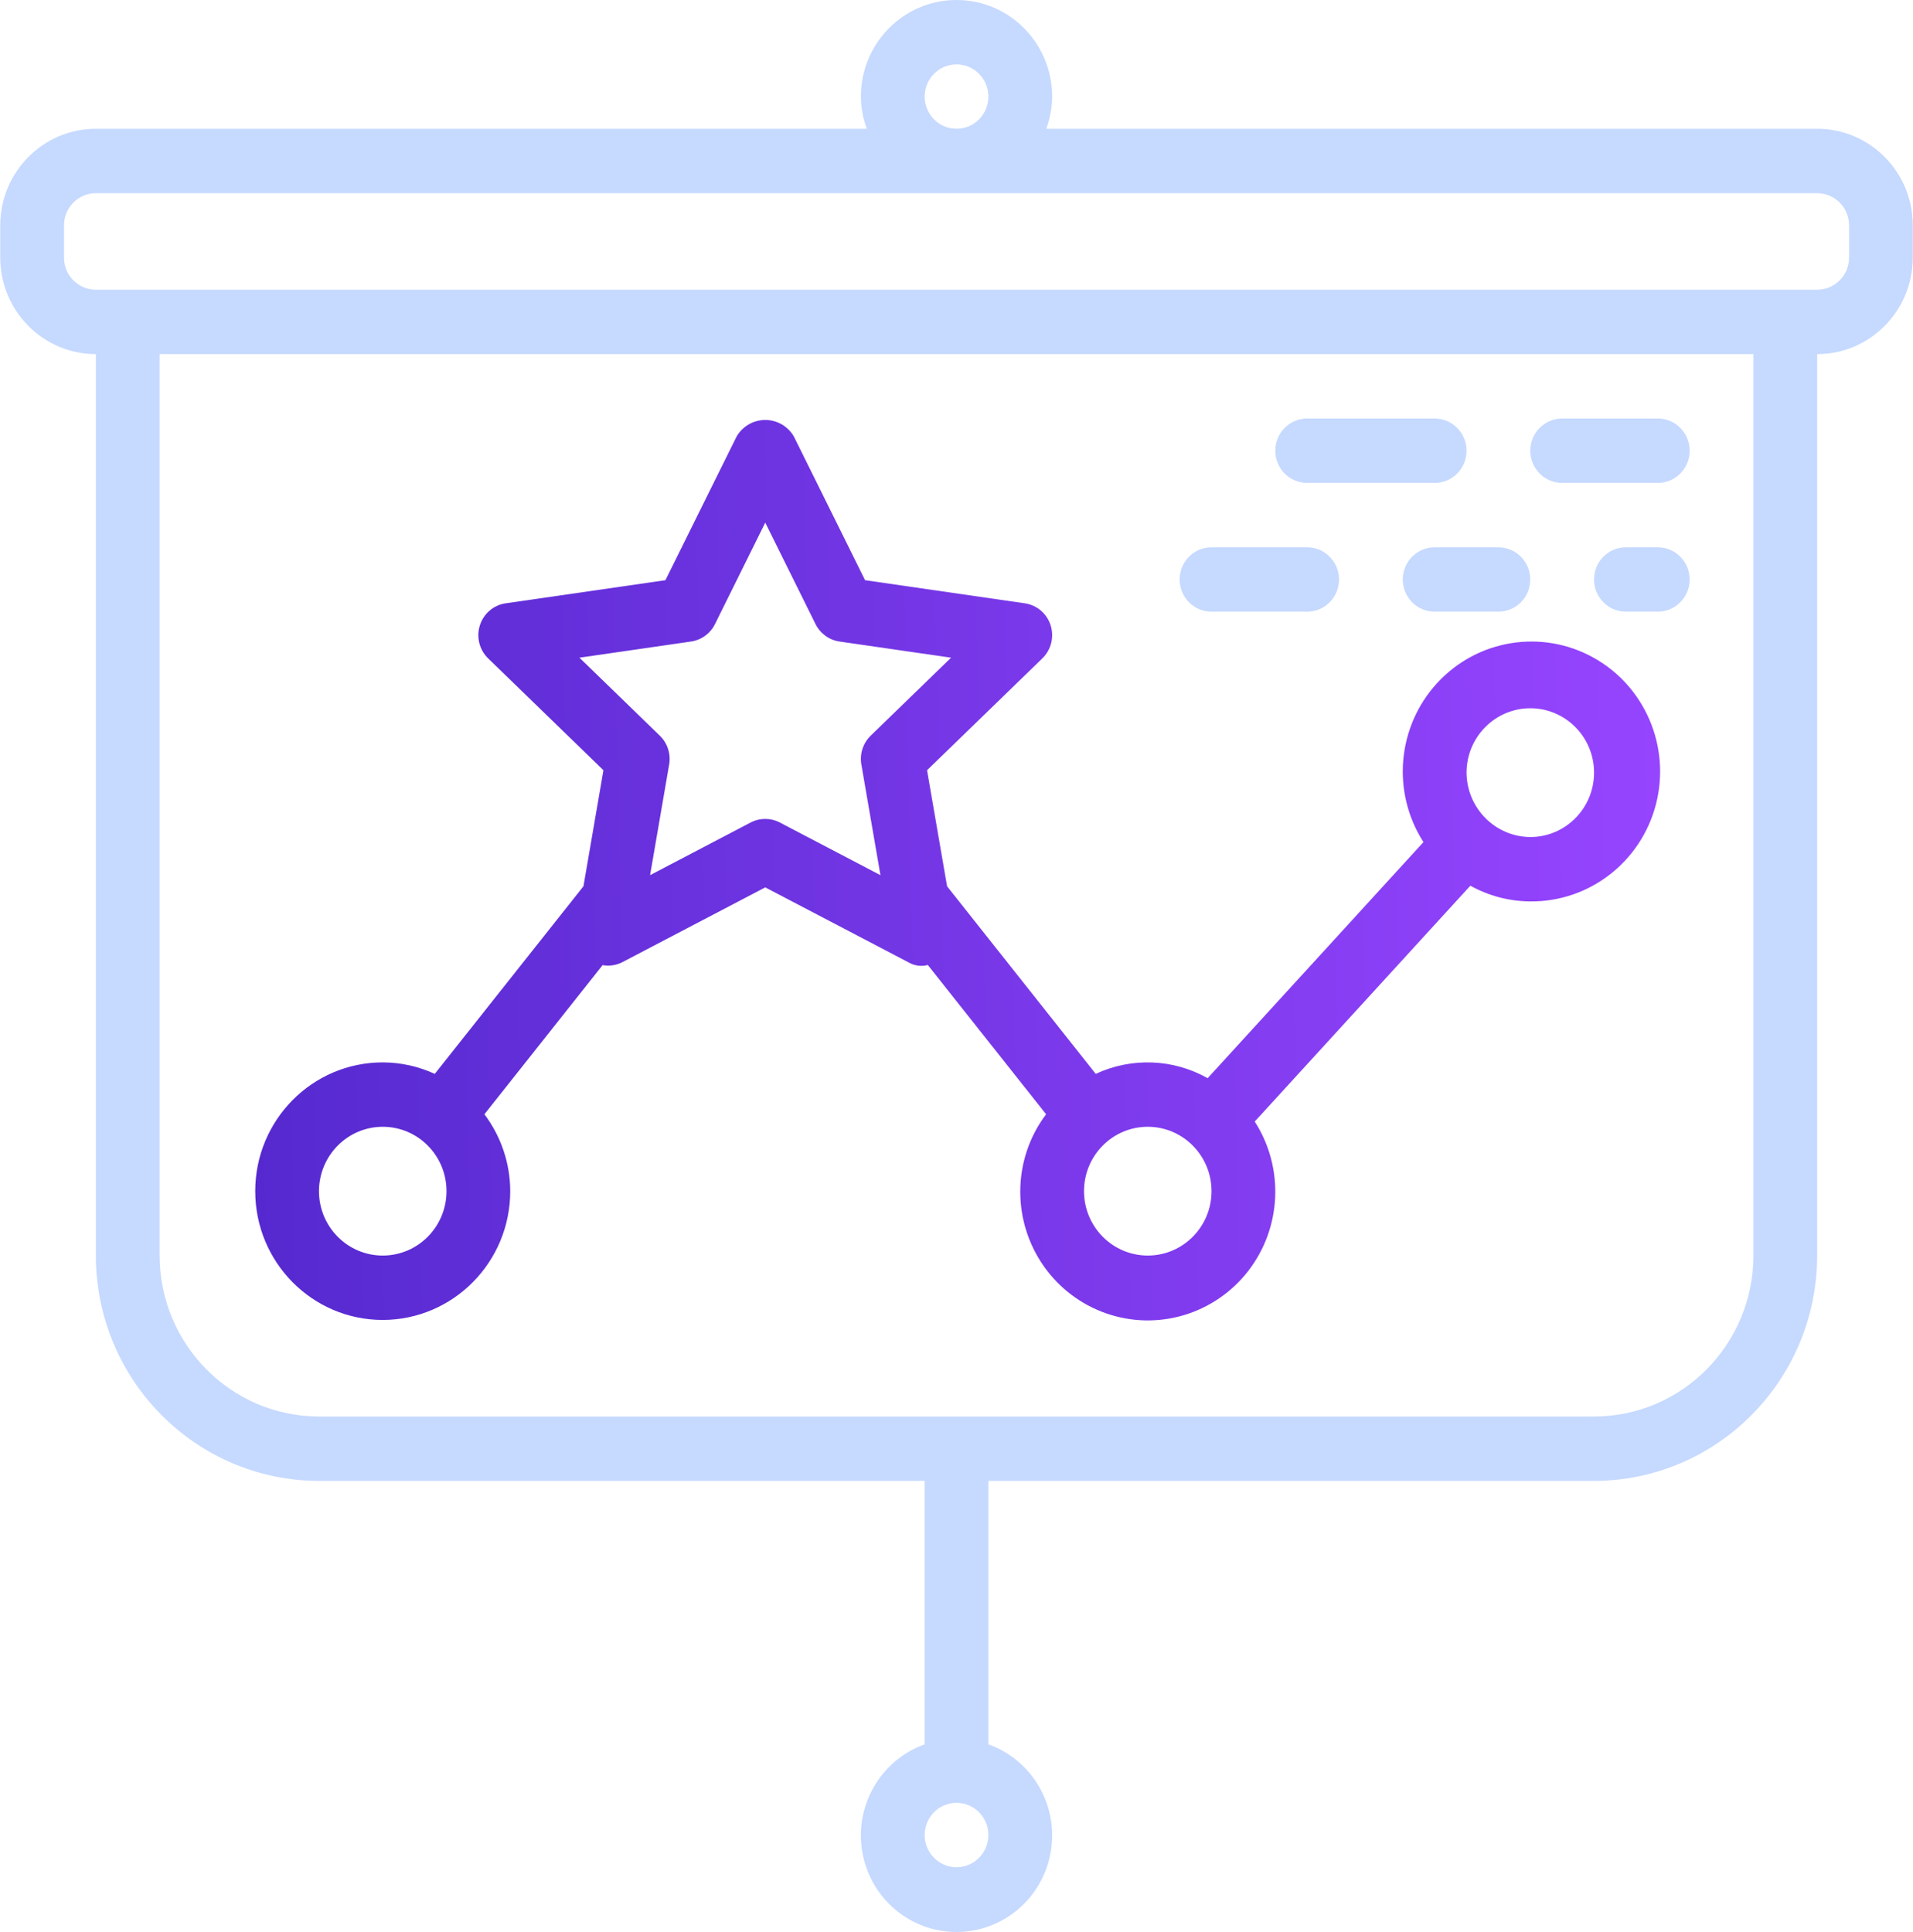 <svg width="100" height="101" viewBox="0 0 100 101" fill="none" xmlns="http://www.w3.org/2000/svg">
<path d="M94.992 6.732H54.693C54.891 6.193 54.995 5.624 55 5.049C55 2.261 52.762 0 50.001 0C47.24 0 45.002 2.261 45.002 5.049C45.008 5.624 45.112 6.194 45.309 6.732H5.011C2.251 6.735 0.015 8.994 0.012 11.781V13.464C0.015 16.251 2.251 18.51 5.011 18.513V65.637C5.018 72.14 10.236 77.41 16.675 77.417H48.335V91.191C46.039 92.011 44.663 94.382 45.074 96.805C45.486 99.229 47.566 101 50.001 101C52.436 101 54.516 99.229 54.928 96.805C55.34 94.382 53.963 92.011 51.667 91.191V77.417H83.327C89.766 77.41 94.984 72.14 94.991 65.637V18.513C97.751 18.51 99.987 16.252 99.99 13.464V11.781C99.988 8.994 97.751 6.735 94.992 6.732ZM50.001 3.367C50.922 3.367 51.667 4.12 51.667 5.049C51.667 5.979 50.922 6.732 50.001 6.732C49.081 6.731 48.336 5.978 48.335 5.049C48.335 4.12 49.081 3.367 50.001 3.367ZM50.001 97.613C49.081 97.613 48.335 96.86 48.335 95.93C48.335 95.001 49.081 94.247 50.001 94.247C50.922 94.247 51.667 95.001 51.667 95.93C51.667 96.859 50.921 97.612 50.001 97.613ZM91.659 65.637C91.654 70.282 87.927 74.046 83.328 74.052H16.675C12.076 74.046 8.349 70.282 8.343 65.637V18.513H91.659V65.637H91.659ZM96.658 13.464C96.657 14.393 95.912 15.146 94.992 15.147H5.011C4.091 15.146 3.345 14.393 3.345 13.464V11.781C3.346 10.852 4.091 10.099 5.011 10.099H94.992C95.912 10.1 96.657 10.852 96.658 11.781V13.464Z" fill="#C6D9FF"/>
<path d="M20.007 69.003C23.687 68.999 26.669 65.987 26.672 62.271C26.668 60.818 26.193 59.407 25.322 58.251L31.5 50.455C31.851 50.517 32.212 50.463 32.531 50.301L40.003 46.39L47.475 50.301C47.784 50.487 48.153 50.54 48.501 50.448L54.684 58.251C53.812 59.407 53.338 60.818 53.333 62.271C53.323 65.147 55.122 67.712 57.812 68.655C60.502 69.599 63.488 68.712 65.245 66.449C67.001 64.185 67.14 61.045 65.59 58.632L76.861 46.302C77.821 46.835 78.898 47.118 79.995 47.124C83.076 47.152 85.782 45.061 86.562 42.05C87.341 39.038 85.995 35.877 83.294 34.378C80.594 32.879 77.23 33.425 75.13 35.704C73.031 37.983 72.734 41.411 74.409 44.023L63.129 56.364C61.326 55.349 59.152 55.266 57.278 56.139L49.507 46.332L48.461 40.266L54.487 34.419C54.947 33.973 55.115 33.302 54.92 32.689C54.725 32.076 54.2 31.63 53.569 31.539L45.221 30.331L41.493 22.808C41.18 22.279 40.614 21.954 40.003 21.954C39.392 21.954 38.826 22.279 38.512 22.808L34.784 30.331L26.436 31.539C25.805 31.63 25.281 32.076 25.086 32.689C24.89 33.302 25.058 33.973 25.518 34.419L31.544 40.266L30.499 46.332L22.728 56.139C21.873 55.746 20.946 55.541 20.007 55.539C16.326 55.539 13.342 58.553 13.342 62.271C13.342 65.989 16.326 69.003 20.007 69.003ZM79.995 37.026C81.835 37.026 83.327 38.533 83.327 40.392C83.327 42.251 81.835 43.758 79.995 43.758C78.16 43.745 76.675 42.245 76.662 40.392C76.664 38.534 78.155 37.028 79.995 37.026ZM59.999 58.905C61.838 58.907 63.329 60.413 63.331 62.271C63.331 64.13 61.839 65.637 59.999 65.637C58.158 65.637 56.666 64.13 56.666 62.271C56.666 60.412 58.158 58.905 59.999 58.905ZM30.29 34.382L36.12 33.538C36.661 33.46 37.13 33.119 37.375 32.626L40.003 27.322L42.631 32.626C42.876 33.119 43.345 33.46 43.886 33.538L49.716 34.382L45.514 38.459C45.115 38.847 44.932 39.41 45.026 39.961L46.024 45.751L40.769 43C40.289 42.748 39.717 42.748 39.236 43L33.982 45.751L34.98 39.961C35.074 39.41 34.891 38.847 34.491 38.459L30.29 34.382ZM20.007 58.905C21.848 58.905 23.34 60.412 23.34 62.271C23.34 64.13 21.848 65.637 20.007 65.637C18.167 65.637 16.674 64.13 16.674 62.271C16.677 60.413 18.168 58.907 20.007 58.905Z" fill="url(#paint0_linear)"/>
<path d="M68.33 25.245H74.996C75.916 25.245 76.662 24.492 76.662 23.562C76.662 22.633 75.916 21.879 74.996 21.879H68.33C67.41 21.879 66.664 22.633 66.664 23.562C66.664 24.492 67.41 25.245 68.33 25.245Z" fill="#C6D9FF"/>
<path d="M81.66 25.245H86.659C87.58 25.245 88.326 24.492 88.326 23.562C88.326 22.633 87.58 21.879 86.659 21.879H81.66C80.74 21.879 79.994 22.633 79.994 23.562C79.994 24.492 80.74 25.245 81.66 25.245Z" fill="#C6D9FF"/>
<path d="M63.33 31.977H68.329C69.25 31.977 69.996 31.224 69.996 30.294C69.996 29.365 69.25 28.611 68.329 28.611H63.33C62.41 28.611 61.664 29.365 61.664 30.294C61.664 31.224 62.41 31.977 63.33 31.977Z" fill="#C6D9FF"/>
<path d="M73.816 29.104C73.504 29.419 73.328 29.848 73.328 30.294C73.328 30.74 73.504 31.169 73.816 31.484C74.129 31.8 74.552 31.977 74.995 31.977H78.327C79.248 31.977 79.993 31.224 79.993 30.294C79.993 29.365 79.248 28.611 78.327 28.611H74.995C74.552 28.611 74.129 28.788 73.816 29.104Z" fill="#C6D9FF"/>
<path d="M86.659 28.611H84.992C84.072 28.611 83.326 29.365 83.326 30.294C83.326 31.224 84.072 31.977 84.992 31.977H86.659C87.579 31.977 88.325 31.224 88.325 30.294C88.325 29.365 87.579 28.611 86.659 28.611Z" fill="#C6D9FF"/>
<defs>
<linearGradient id="paint0_linear" x1="12.257" y1="52.435" x2="87.963" y2="50.748" gradientUnits="userSpaceOnUse">
<stop stop-color="#5529CF"/>
<stop offset="1" stop-color="#9745FF"/>
</linearGradient>
</defs>
</svg>
